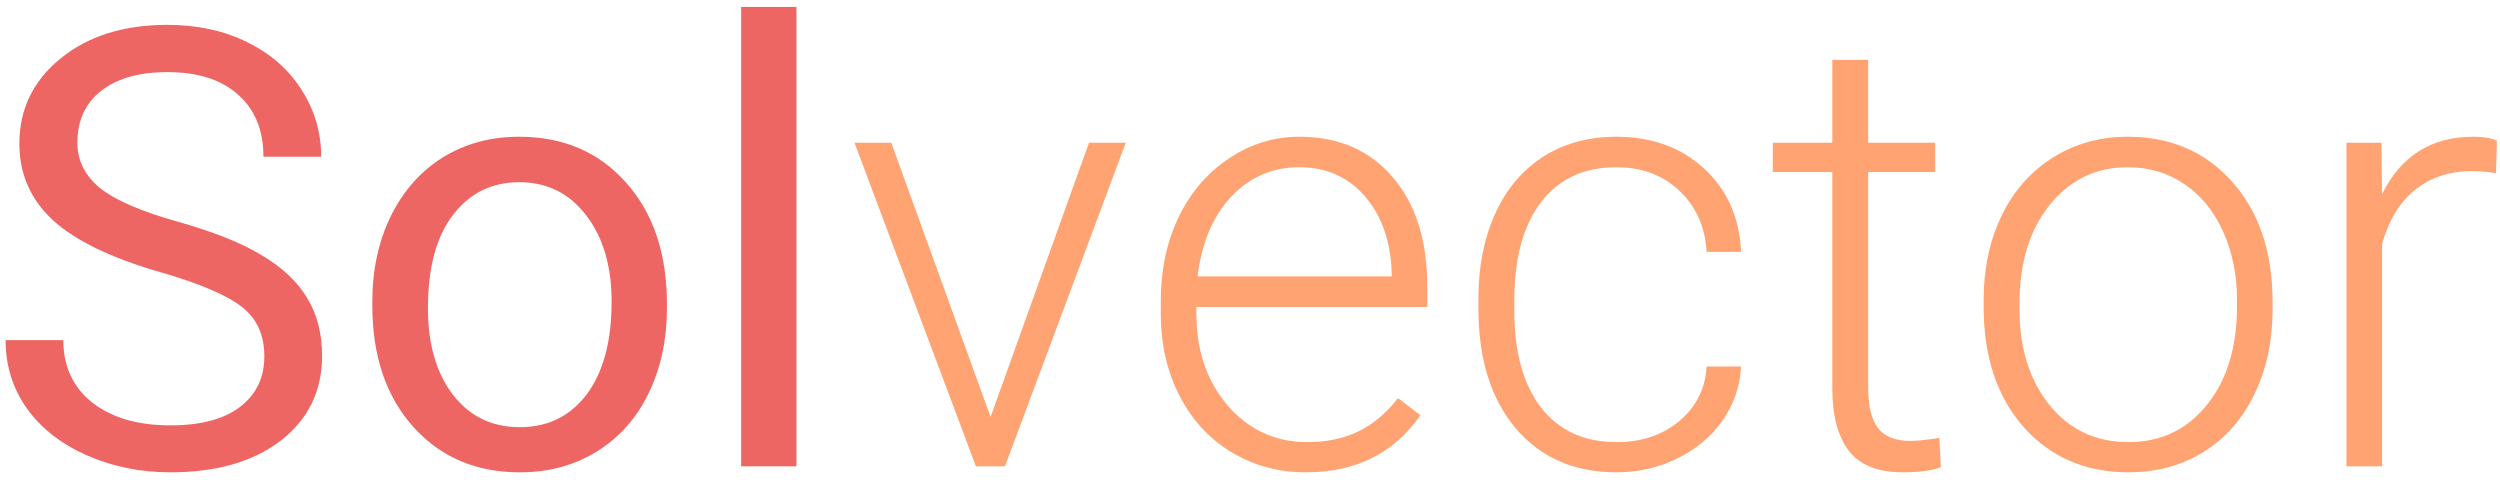<svg xmlns="http://www.w3.org/2000/svg" viewBox="0 0 1223 235" width="1223" height="235">
	<style>
		tspan { white-space:pre }
	</style>
	<path fill="#ed6663" d="M78.54 133.17Q42.4 122.78 25.86 107.71Q9.47 92.49 9.47 70.25Q9.47 45.08 29.52 28.69Q49.71 12.16 81.9 12.16Q103.85 12.16 120.97 20.65Q138.24 29.13 147.61 44.06Q157.12 58.98 157.12 76.69L128.88 76.69Q128.88 57.37 116.58 46.4Q104.29 35.28 81.9 35.28Q61.13 35.28 49.42 44.5Q37.86 53.57 37.86 69.81Q37.86 82.83 48.83 91.91Q59.96 100.83 86.44 108.3Q113.07 115.76 128 124.83Q143.07 133.76 150.24 145.75Q157.56 157.75 157.56 174Q157.56 199.9 137.36 215.55Q117.17 231.06 83.37 231.06Q61.42 231.06 42.4 222.72Q23.37 214.24 12.99 199.6Q2.74 184.97 2.74 166.39L30.98 166.39Q30.98 185.7 45.18 196.97Q59.52 208.09 83.37 208.09Q105.61 208.09 117.46 199.02Q129.31 189.95 129.31 174.29Q129.31 158.63 118.34 150.14Q107.37 141.51 78.54 133.17ZM182.14 149.41L182.14 147.51Q182.14 124.25 191.21 105.66Q200.43 87.08 216.67 76.98Q233.06 66.89 253.98 66.89Q286.32 66.89 306.22 89.27Q326.27 111.66 326.27 148.83L326.27 150.73Q326.27 173.85 317.34 192.29Q308.56 210.58 292.03 220.82Q275.64 231.06 254.28 231.06Q222.09 231.06 202.04 208.68Q182.14 186.29 182.14 149.41ZM209.35 150.73Q209.35 177.07 221.5 193.02Q233.79 208.97 254.28 208.97Q274.91 208.97 287.05 192.87Q299.2 176.63 299.2 147.51Q299.2 121.46 286.76 105.37Q274.47 89.13 253.98 89.13Q233.94 89.13 221.65 105.08Q209.35 121.03 209.35 150.73ZM389.63 3.38L389.63 228.14L362.56 228.14L362.56 3.38L389.63 3.38Z" />
	<path fill="#ffa372" d="M436.01 69.81L484.59 203.99L532.74 69.81L550.73 69.81L491.62 228.14L477.42 228.14L418.02 69.81L436.01 69.81ZM638.82 231.06Q618.63 231.06 602.24 221.11Q586 211.16 576.93 193.46Q567.85 175.61 567.85 153.51L567.85 147.22Q567.85 124.39 576.63 106.1Q585.56 87.81 601.36 77.42Q617.17 66.89 635.6 66.89Q664.43 66.89 681.26 86.64Q698.23 106.25 698.23 140.34L698.23 150.14L585.27 150.14L585.27 153.51Q585.27 180.43 600.63 198.43Q616.14 216.28 639.55 216.28Q653.6 216.28 664.28 211.16Q675.11 206.04 683.89 194.77L694.86 203.11Q675.55 231.06 638.82 231.06ZM635.6 81.81Q615.85 81.81 602.24 96.3Q588.78 110.78 585.85 135.22L680.82 135.22L680.82 133.32Q680.09 110.49 667.79 96.15Q655.5 81.81 635.6 81.81ZM790.85 216.28Q809.15 216.28 821.44 206.04Q833.87 195.65 834.9 179.26L851.73 179.26Q850.99 193.75 842.65 205.75Q834.31 217.6 820.41 224.33Q806.66 231.06 790.85 231.06Q759.69 231.06 741.4 209.41Q723.25 187.75 723.25 151.17L723.25 145.9Q723.25 122.49 731.45 104.49Q739.64 86.49 754.86 76.69Q770.22 66.89 790.71 66.89Q816.75 66.89 833.58 82.4Q850.56 97.91 851.73 123.22L834.9 123.22Q833.73 104.64 821.44 93.22Q809.29 81.81 790.71 81.81Q767 81.81 753.83 98.93Q740.81 116.05 740.81 146.93L740.81 152.05Q740.81 182.34 753.83 199.31Q767 216.28 790.85 216.28ZM896.36 29.28L913.91 29.28L913.91 69.81L946.69 69.81L946.69 84.15L913.91 84.15L913.91 189.65Q913.91 202.82 918.6 209.26Q923.43 215.7 934.55 215.7Q938.94 215.7 948.74 214.24L949.47 228.58Q942.59 231.06 930.74 231.06Q912.74 231.06 904.55 220.67Q896.36 210.14 896.36 189.8L896.36 84.15L867.24 84.15L867.24 69.81L896.36 69.81L896.36 29.28ZM970.4 150.14L970.4 146.63Q970.4 123.81 979.18 105.52Q988.1 87.22 1004.2 77.13Q1020.44 66.89 1040.93 66.89Q1072.53 66.89 1092.14 89.13Q1111.75 111.22 1111.75 147.8L1111.75 151.46Q1111.75 174.43 1102.82 192.87Q1094.04 211.16 1077.95 221.11Q1061.85 231.06 1041.22 231.06Q1009.76 231.06 990 208.97Q970.4 186.73 970.4 150.14ZM987.96 148.24L987.96 151.46Q987.96 179.85 1002.59 198.14Q1017.37 216.28 1041.22 216.28Q1064.92 216.28 1079.56 198.14Q1094.33 179.85 1094.33 150L1094.33 146.63Q1094.33 128.49 1087.6 113.42Q1080.87 98.35 1068.73 90.15Q1056.58 81.81 1040.93 81.81Q1017.51 81.81 1002.73 100.25Q987.96 118.54 987.96 148.24ZM1221.49 68.79L1221.05 84.74Q1215.49 83.71 1209.2 83.71Q1192.81 83.71 1181.4 92.93Q1170.13 102 1165.3 119.42L1165.3 228.14L1147.89 228.14L1147.89 69.81L1165.01 69.81L1165.3 94.98Q1179.2 66.89 1209.93 66.89Q1217.25 66.89 1221.49 68.79Z" />
</svg>